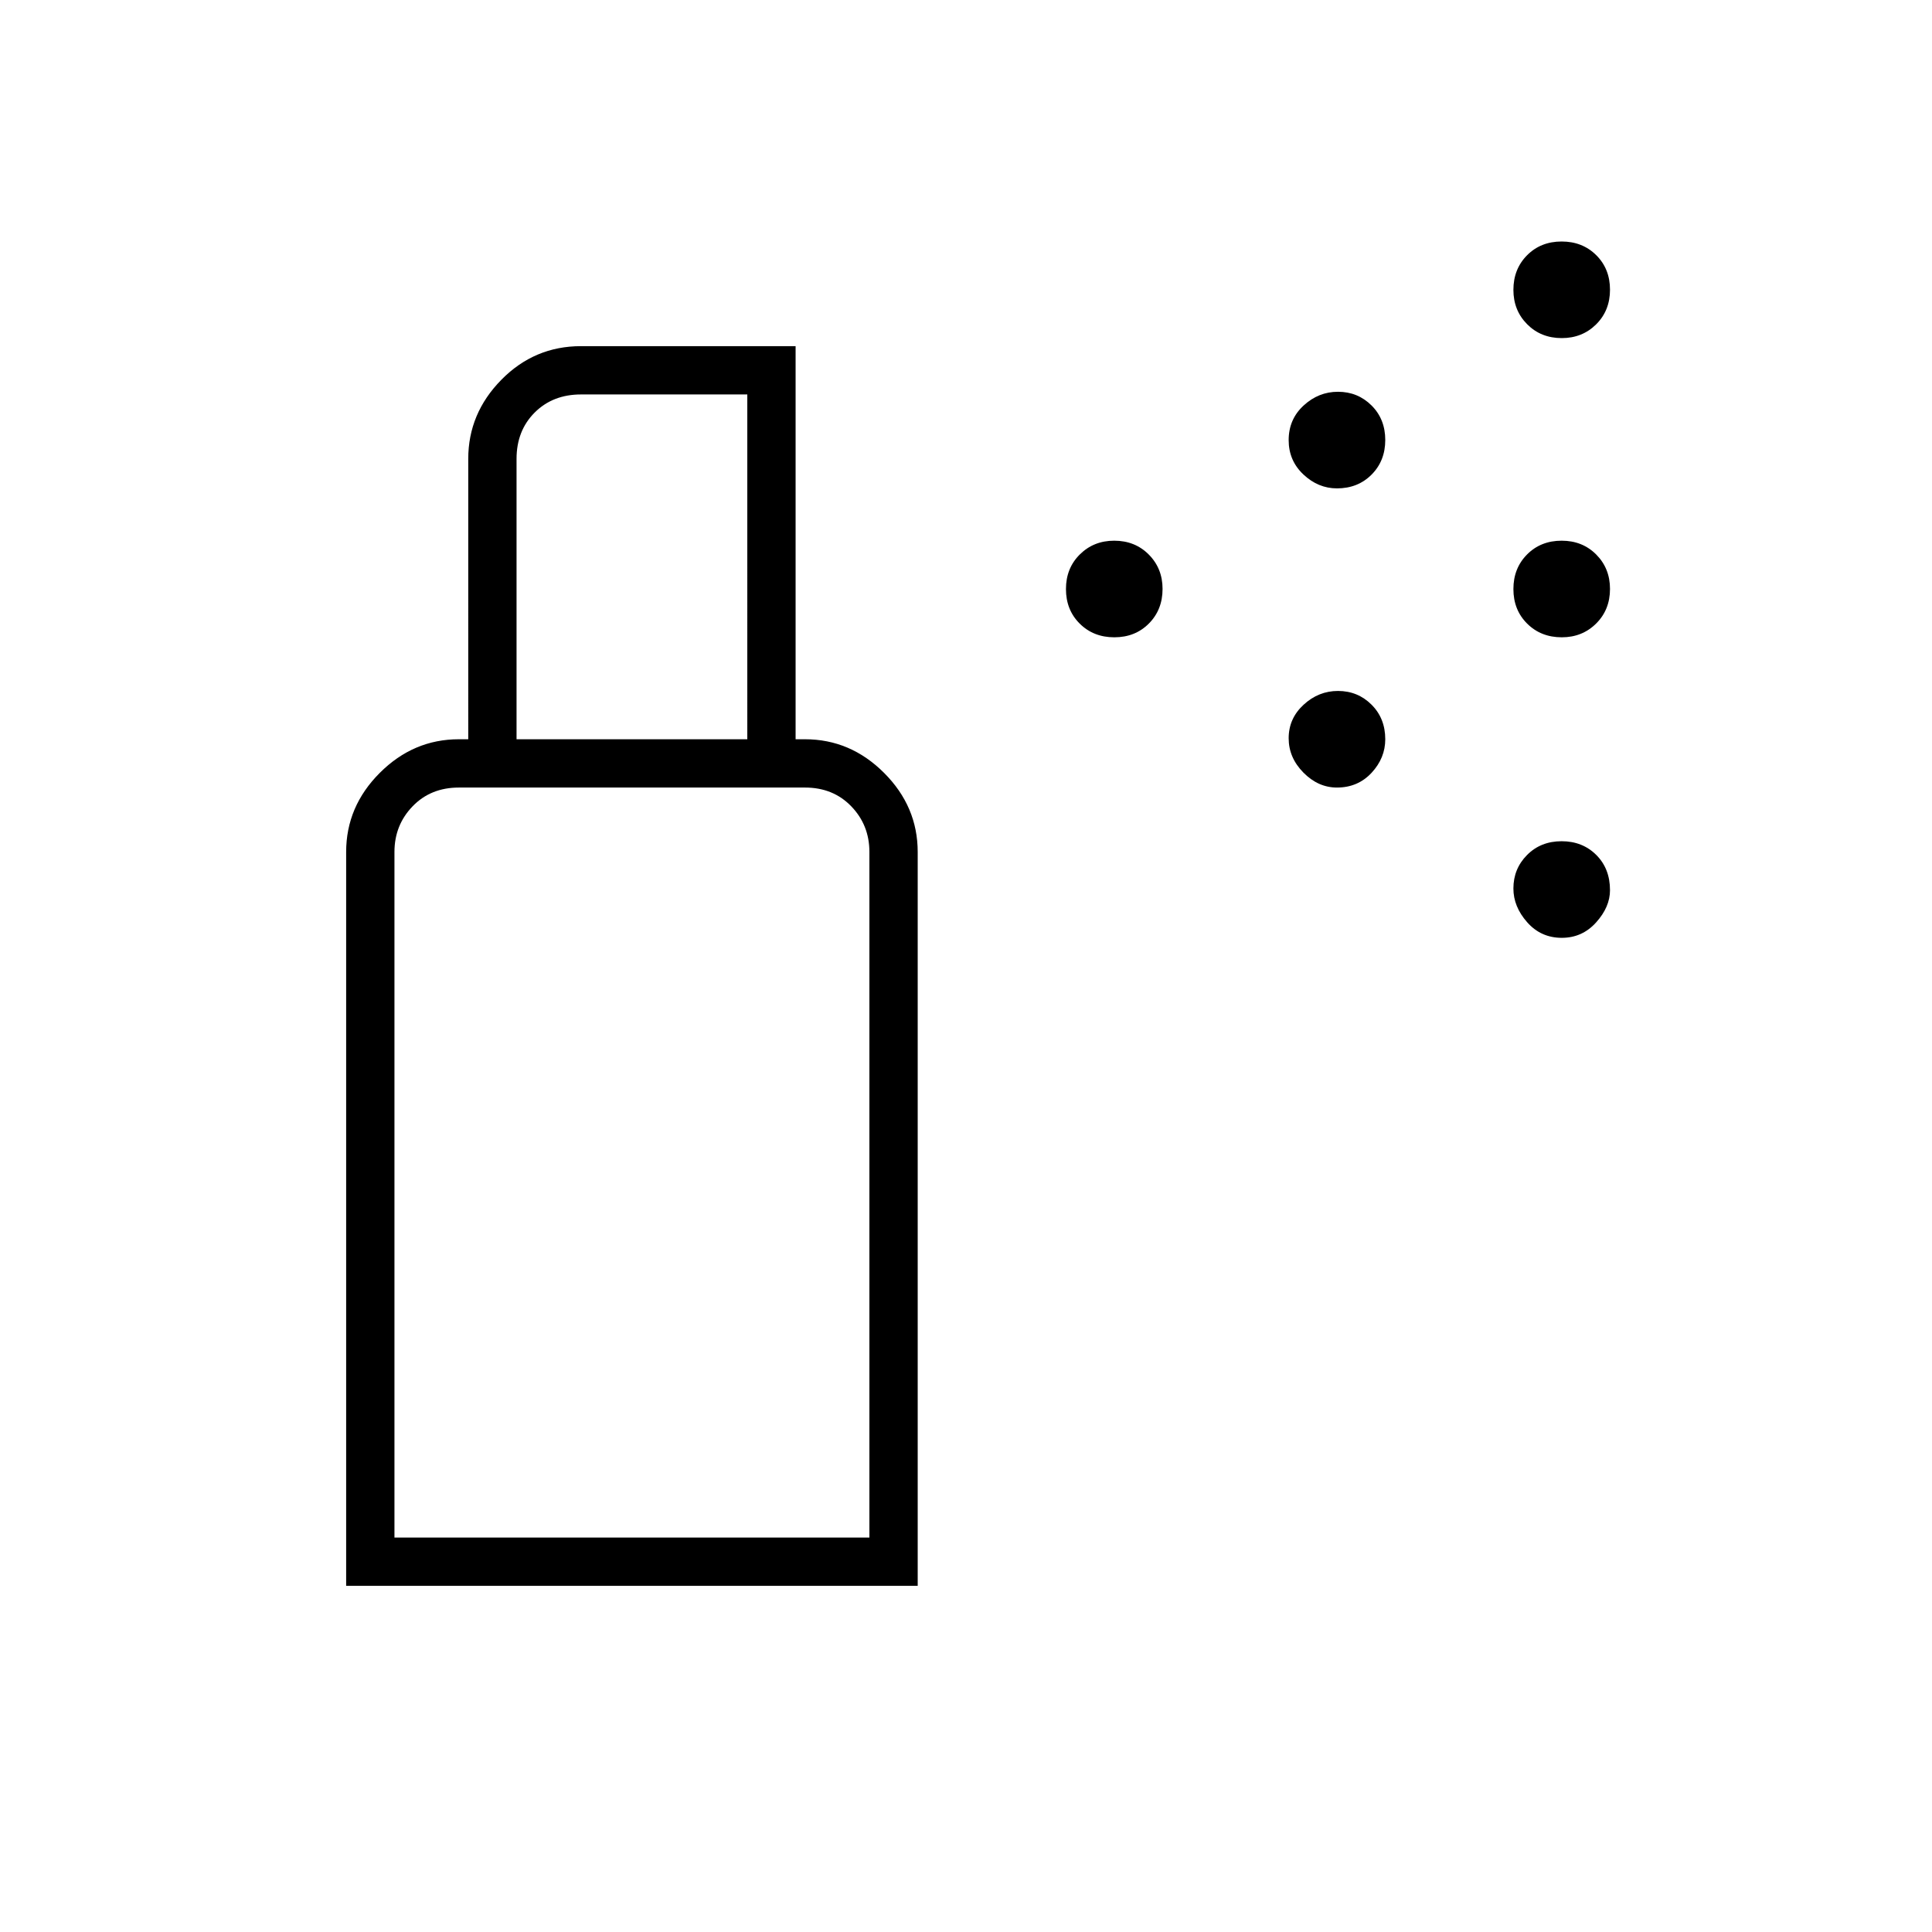 <svg xmlns="http://www.w3.org/2000/svg" height="40" viewBox="0 -960 960 960" width="40"><path d="M553.7-643.33q-10.37 0-17.2-6.8t-6.83-17.17q0-10.37 6.89-17.2t17.07-6.83q10.37 0 17.2 6.89 6.84 6.89 6.84 17.07 0 10.37-6.8 17.2-6.8 6.84-17.17 6.84Zm222.34 0q-10.37 0-17.21-6.8-6.83-6.8-6.83-17.17 0-10.37 6.8-17.2t17.17-6.83q10.36 0 17.2 6.89 6.83 6.89 6.83 17.07 0 10.37-6.89 17.2-6.89 6.84-17.07 6.84Zm-111.71-74q-9.33 0-16.66-6.89-7.34-6.89-7.34-17.08 0-10.37 7.43-17.2 7.42-6.83 17.07-6.83 9.84 0 16.67 6.79 6.83 6.8 6.83 17.17 0 10.37-6.8 17.2-6.81 6.84-17.2 6.84ZM776.04-792q-10.37 0-17.21-6.89-6.83-6.89-6.83-17.07 0-10.37 6.8-17.21 6.8-6.83 17.17-6.83 10.36 0 17.2 6.8 6.83 6.8 6.83 17.16 0 10.37-6.89 17.21-6.89 6.83-17.07 6.83ZM664.33-568.67q-9.33 0-16.66-7.42-7.34-7.43-7.34-17.08 0-9.83 7.43-16.66 7.42-6.84 17.07-6.84 9.84 0 16.67 6.81 6.83 6.81 6.83 17.19 0 9.34-6.8 16.67-6.81 7.33-17.2 7.33ZM776.04-494q-10.37 0-17.21-7.75Q752-509.5 752-518.5q0-9.83 6.8-16.67 6.8-6.83 17.17-6.83 10.36 0 17.2 6.81 6.83 6.81 6.83 17.52 0 8.34-6.89 16-6.89 7.67-17.07 7.67ZM196-196h236v-340.67q0-13.33-9-22.66-9-9.34-23-9.34H228q-14 0-23 9.34-9 9.33-9 22.66V-196Zm-24 24v-364.67q0-22.58 16.71-39.29T228-592.67h172q22.58 0 39.29 16.71T456-536.67V-172H172Zm60.67-420.67V-732q0-22.58 16.45-39.29T288.67-788h106.66v195.33h-24V-764h-82.66q-14 0-23 9t-9 23v139.33h-24ZM196-196h236-236Z"/></svg>